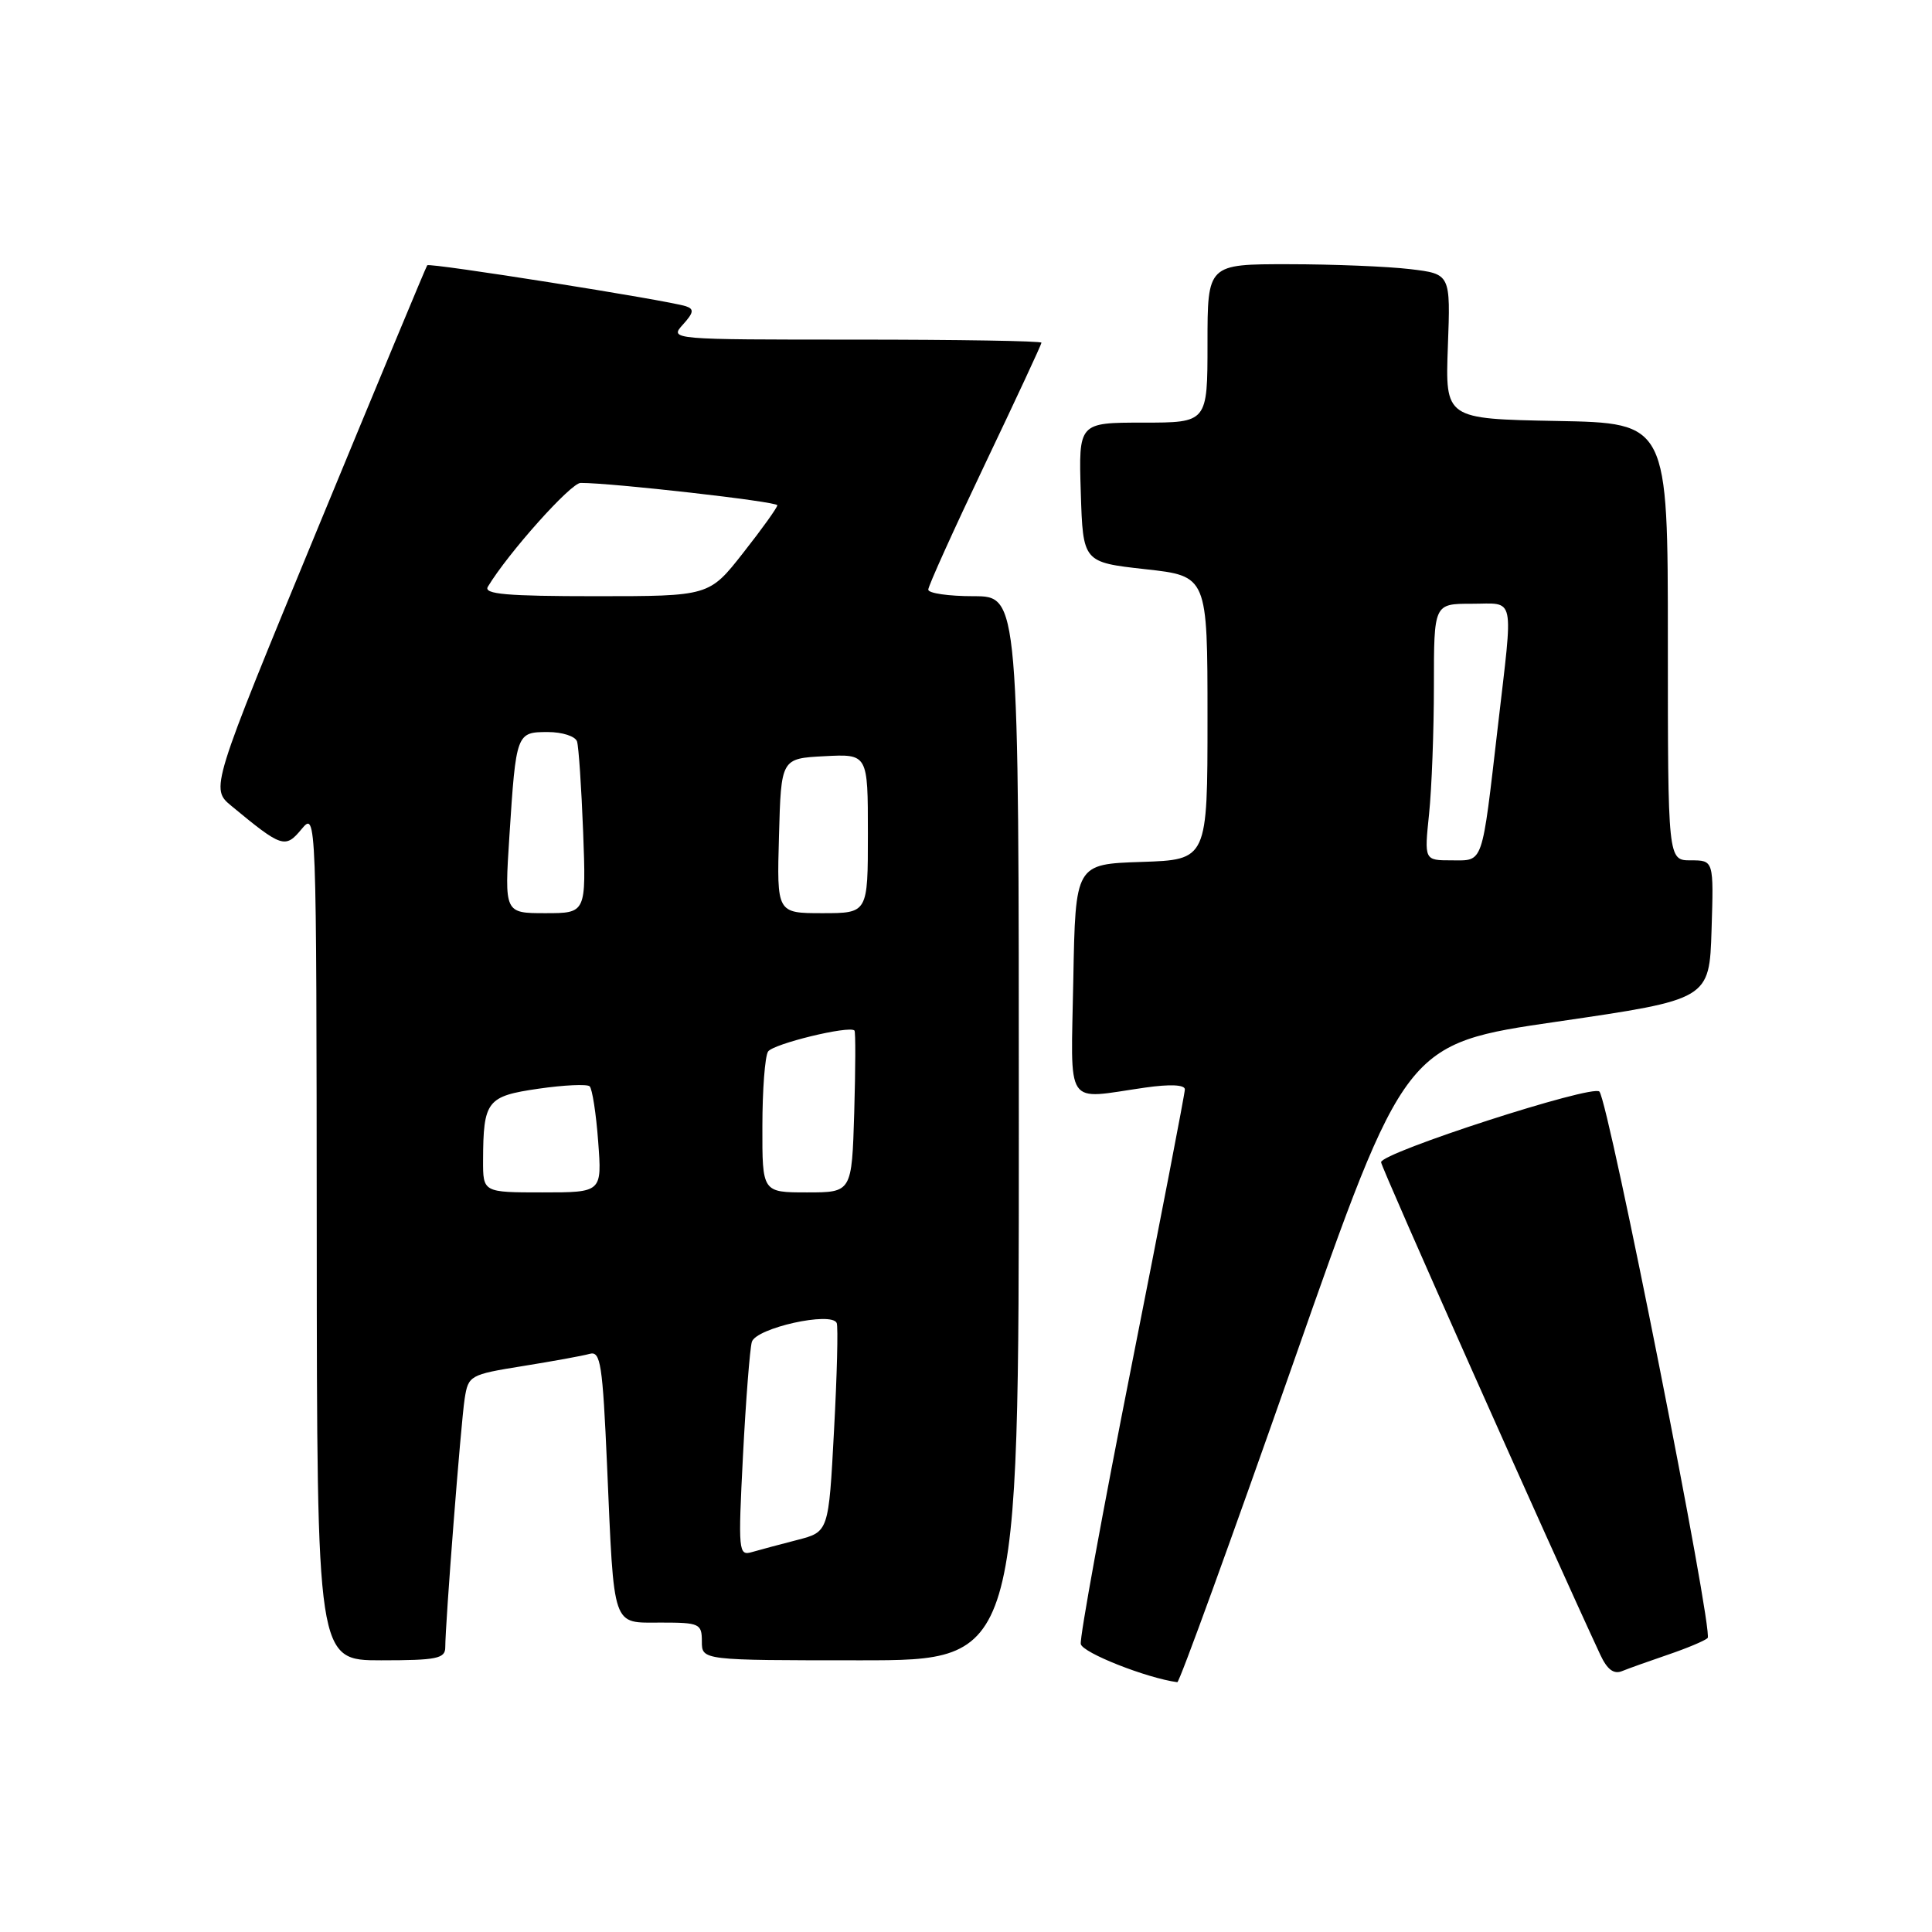 <?xml version="1.0" encoding="UTF-8" standalone="no"?>
<!DOCTYPE svg PUBLIC "-//W3C//DTD SVG 1.1//EN" "http://www.w3.org/Graphics/SVG/1.1/DTD/svg11.dtd" >
<svg xmlns="http://www.w3.org/2000/svg" xmlns:xlink="http://www.w3.org/1999/xlink" version="1.1" viewBox="0 0 256 256">
 <g >
 <path fill="currentColor"
d=" M 171.35 180.64 C 186.20 138.30 186.20 138.30 206.35 135.37 C 226.50 132.43 226.50 132.43 226.79 123.22 C 227.08 114.00 227.08 114.00 224.04 114.00 C 221.00 114.00 221.00 114.00 221.00 85.03 C 221.00 56.05 221.00 56.05 206.25 55.78 C 191.50 55.50 191.50 55.50 191.85 45.90 C 192.21 36.30 192.21 36.30 186.85 35.66 C 183.91 35.31 176.66 35.01 170.75 35.01 C 160.00 35.00 160.00 35.00 160.00 45.50 C 160.00 56.00 160.00 56.00 151.46 56.00 C 142.92 56.00 142.92 56.00 143.21 65.25 C 143.50 74.50 143.50 74.50 151.75 75.42 C 160.00 76.33 160.00 76.33 160.00 95.13 C 160.00 113.92 160.00 113.92 151.25 114.21 C 142.50 114.50 142.50 114.50 142.22 129.75 C 141.91 147.14 140.92 145.65 151.75 144.11 C 155.04 143.64 157.00 143.73 157.00 144.35 C 157.00 144.89 153.83 161.31 149.96 180.84 C 146.09 200.37 143.05 217.02 143.21 217.84 C 143.43 219.00 151.92 222.35 156.00 222.90 C 156.28 222.94 163.18 203.92 171.35 180.64 Z  M 221.00 219.26 C 223.47 218.42 225.85 217.43 226.27 217.05 C 227.09 216.31 213.18 146.08 211.93 144.64 C 211.06 143.65 183.00 152.73 183.00 154.00 C 183.00 154.66 205.45 205.08 212.06 219.29 C 212.96 221.22 213.84 221.88 214.93 221.43 C 215.79 221.08 218.53 220.10 221.00 219.26 Z  M 59.00 218.28 C 59.00 215.14 61.07 188.55 61.57 185.34 C 62.05 182.26 62.25 182.14 69.28 181.01 C 73.25 180.37 77.24 179.65 78.14 179.39 C 79.58 178.99 79.85 180.74 80.44 194.22 C 81.39 216.04 81.03 215.00 87.58 215.00 C 92.69 215.00 93.00 215.14 93.00 217.50 C 93.00 220.00 93.00 220.00 114.00 220.00 C 135.00 220.00 135.00 220.00 135.00 149.50 C 135.00 79.00 135.00 79.00 129.00 79.00 C 125.70 79.00 123.00 78.61 123.00 78.13 C 123.00 77.64 126.38 70.18 130.50 61.53 C 134.62 52.89 138.00 45.63 138.00 45.41 C 138.00 45.18 126.91 45.00 113.35 45.00 C 88.84 45.00 88.70 44.99 90.48 43.02 C 91.92 41.43 92.00 40.95 90.89 40.58 C 88.49 39.79 56.88 34.78 56.61 35.15 C 56.46 35.34 49.94 51.02 42.11 69.99 C 27.87 104.49 27.87 104.49 30.69 106.81 C 37.35 112.32 37.80 112.47 39.96 109.86 C 41.93 107.51 41.93 107.66 41.97 163.75 C 42.00 220.00 42.00 220.00 50.50 220.00 C 57.87 220.00 59.00 219.77 59.00 218.28 Z  M 189.36 107.85 C 189.71 104.47 190.00 96.82 190.00 90.85 C 190.00 80.00 190.00 80.00 195.00 80.00 C 200.86 80.00 200.53 78.49 198.47 96.29 C 196.31 114.89 196.61 114.00 192.34 114.00 C 188.72 114.00 188.72 114.00 189.36 107.85 Z  M 98.45 192.85 C 98.83 185.51 99.36 178.74 99.62 177.82 C 100.14 175.97 110.21 173.73 110.87 175.31 C 111.07 175.80 110.91 182.22 110.51 189.59 C 109.80 202.98 109.80 202.98 105.65 204.05 C 103.37 204.64 100.66 205.36 99.63 205.66 C 97.85 206.18 97.80 205.59 98.45 192.85 Z  M 64.01 153.75 C 64.04 145.86 64.51 145.25 71.35 144.26 C 74.73 143.77 77.78 143.63 78.13 143.94 C 78.47 144.25 78.99 147.54 79.26 151.25 C 79.77 158.00 79.77 158.00 71.88 158.00 C 64.00 158.00 64.00 158.00 64.01 153.75 Z  M 101.02 149.25 C 101.02 144.44 101.36 139.98 101.77 139.34 C 102.42 138.32 112.52 135.86 113.22 136.55 C 113.38 136.70 113.36 141.59 113.19 147.41 C 112.87 158.00 112.87 158.00 106.94 158.00 C 101.00 158.00 101.00 158.00 101.02 149.25 Z  M 67.50 110.75 C 68.38 97.11 68.43 97.00 72.60 97.00 C 74.50 97.00 76.24 97.56 76.46 98.25 C 76.68 98.94 77.04 104.34 77.27 110.25 C 77.67 121.00 77.67 121.00 72.26 121.00 C 66.84 121.00 66.84 121.00 67.50 110.75 Z  M 103.22 110.75 C 103.50 100.50 103.50 100.50 109.25 100.20 C 115.00 99.90 115.00 99.90 115.00 110.45 C 115.00 121.00 115.00 121.00 108.97 121.00 C 102.93 121.00 102.93 121.00 103.22 110.75 Z  M 64.64 77.75 C 67.32 73.29 75.63 64.00 76.93 63.99 C 81.02 63.97 103.00 66.46 103.00 66.95 C 103.00 67.25 100.97 70.09 98.48 73.25 C 93.97 79.00 93.97 79.00 78.93 79.00 C 67.16 79.00 64.05 78.73 64.64 77.75 Z "/>
</g>
</svg>